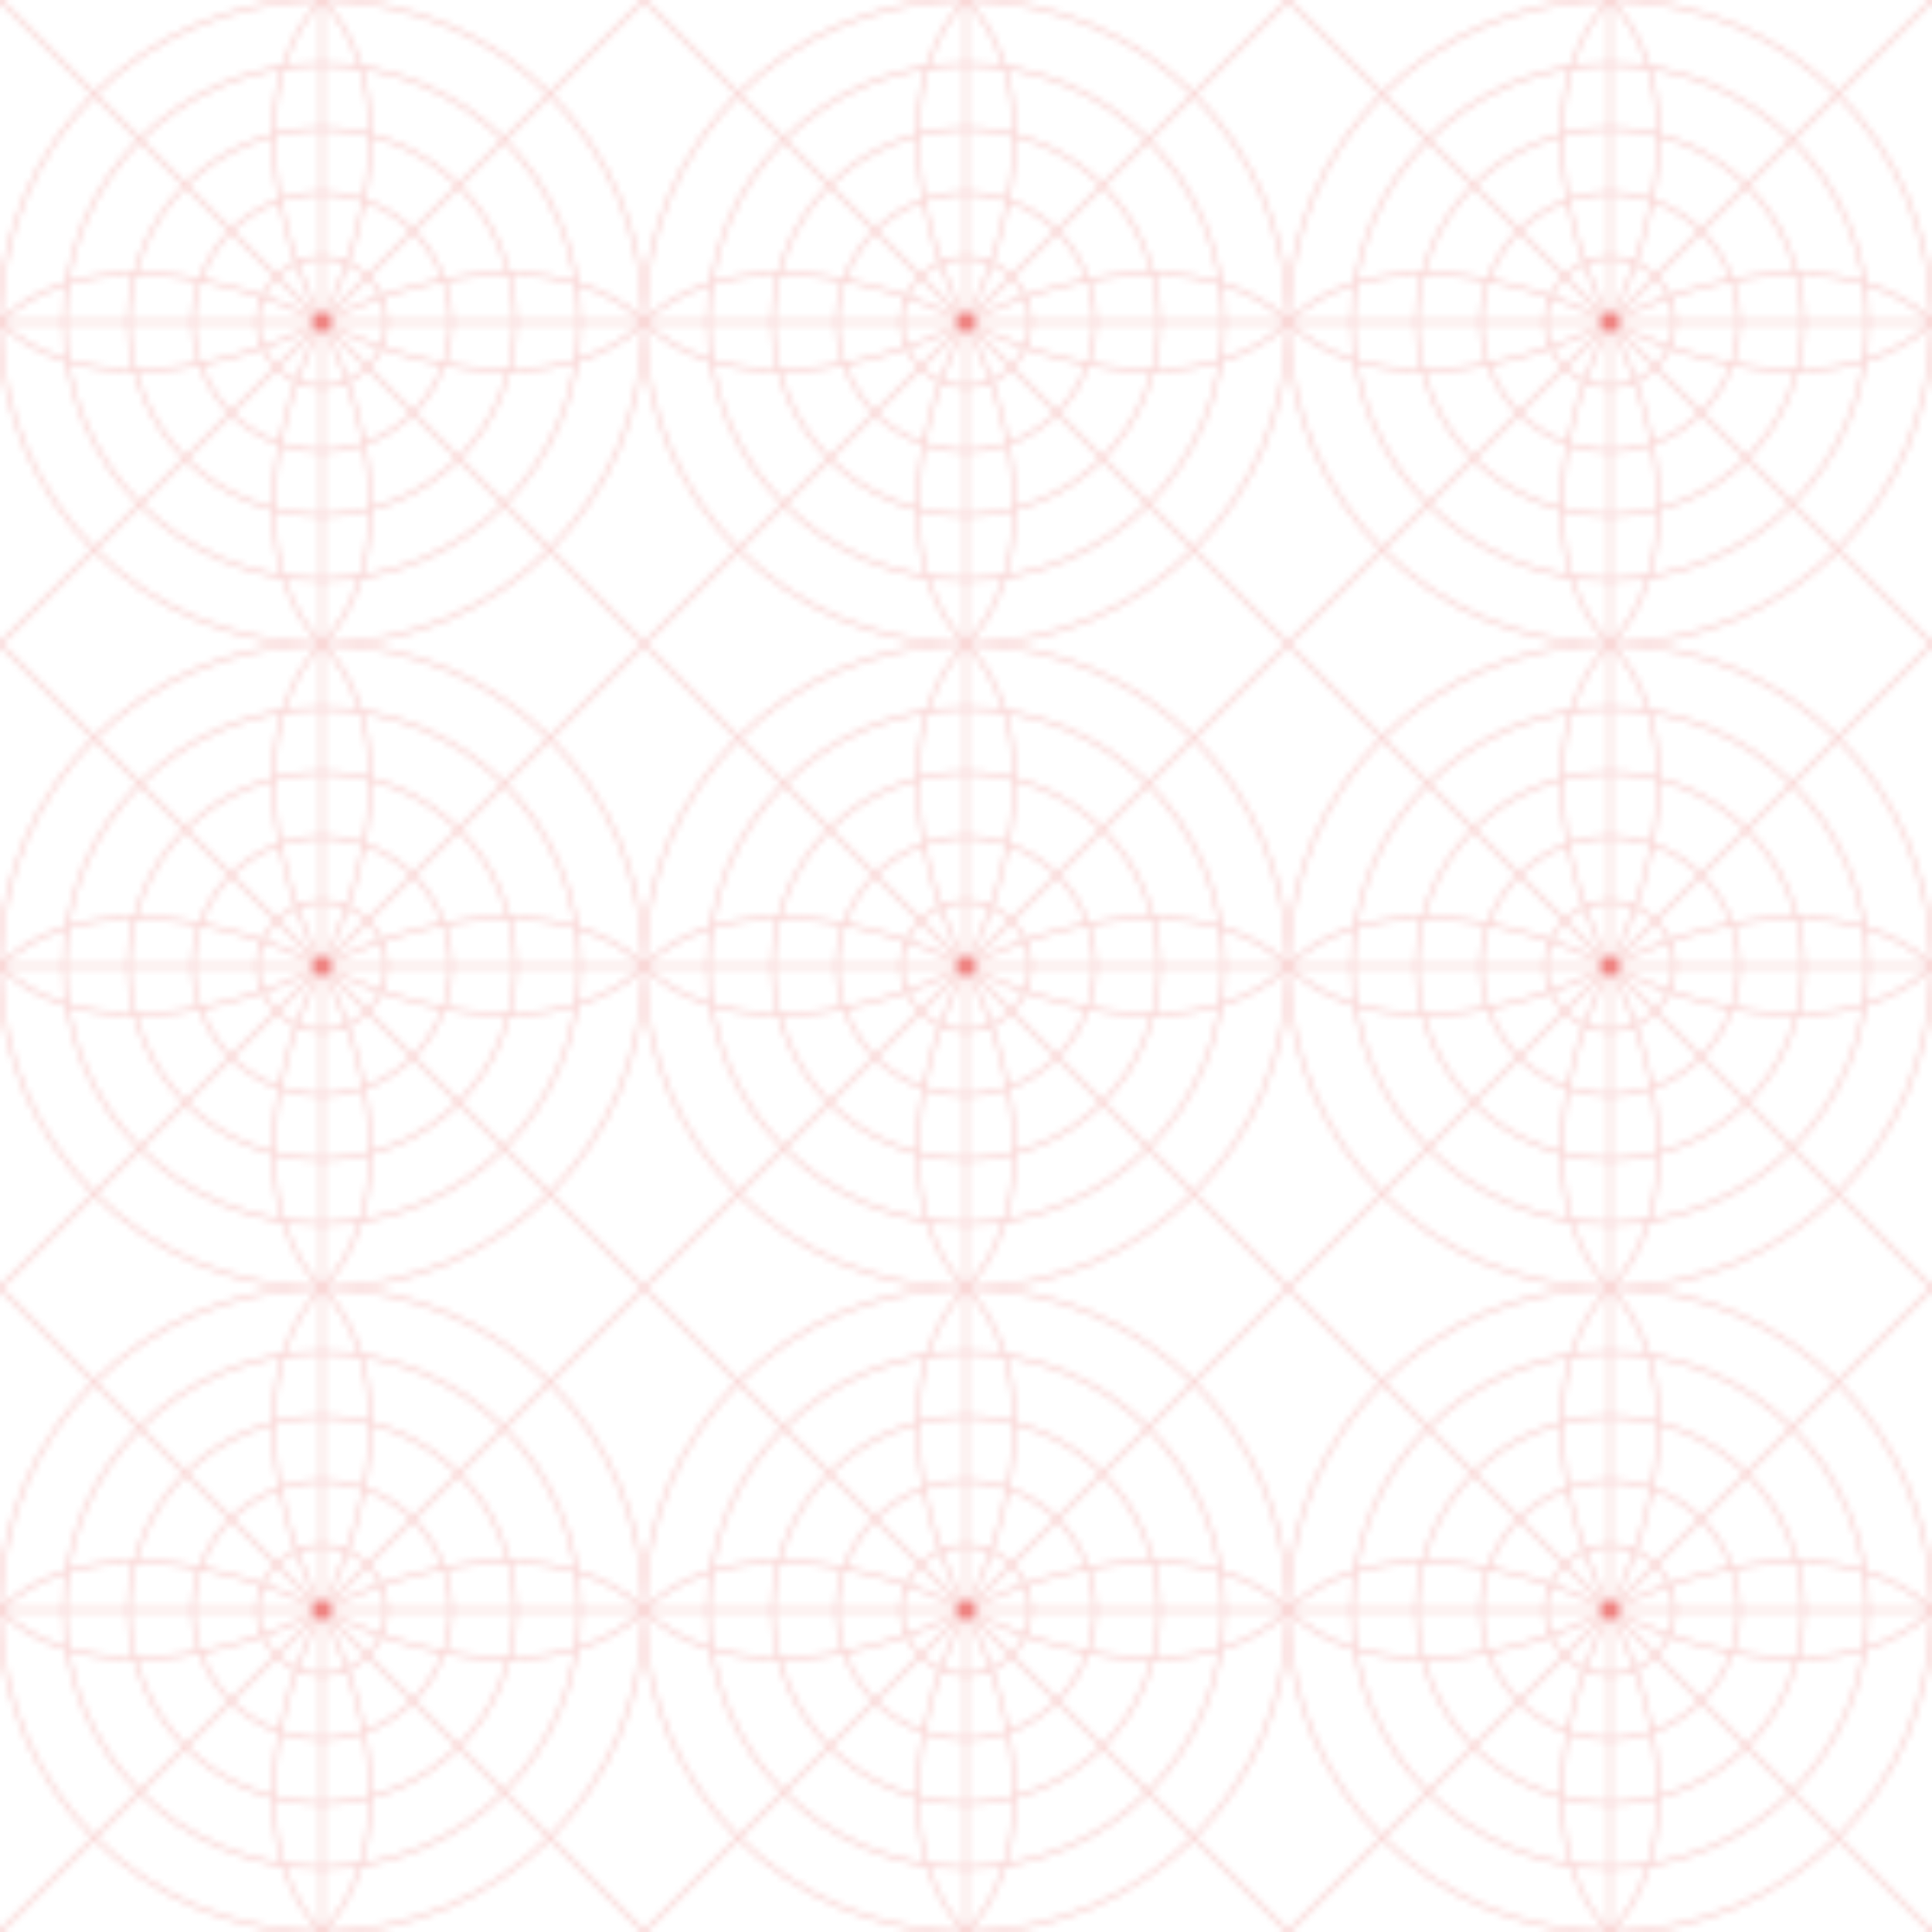 <?xml version="1.0" encoding="UTF-8"?>
<svg width="300" height="300" viewBox="0 0 300 300" xmlns="http://www.w3.org/2000/svg">
  <defs>
    <pattern id="web-pattern" x="0" y="0" width="100" height="100" patternUnits="userSpaceOnUse">
      <!-- Center web point -->
      <circle cx="50" cy="50" r="1.5" fill="#e53935" opacity="0.5"/>
      
      <!-- Web strands -->
      <g stroke="#e53935" stroke-width="0.5" fill="none" opacity="0.25">
        <!-- Main strands -->
        <line x1="50" y1="0" x2="50" y2="100"/>
        <line x1="0" y1="50" x2="100" y2="50"/>
        <line x1="0" y1="0" x2="100" y2="100"/>
        <line x1="100" y1="0" x2="0" y2="100"/>
        
        <!-- Concentric web rings -->
        <circle cx="50" cy="50" r="10" />
        <circle cx="50" cy="50" r="20" />
        <circle cx="50" cy="50" r="30" />
        <circle cx="50" cy="50" r="40" />
        <circle cx="50" cy="50" r="50" />
        
        <!-- Connecting strands -->
        <path d="M50,0 C60,10 60,30 50,50 C40,70 40,90 50,100" />
        <path d="M50,0 C40,10 40,30 50,50 C60,70 60,90 50,100" />
        <path d="M0,50 C10,40 30,40 50,50 C70,60 90,60 100,50" />
        <path d="M0,50 C10,60 30,60 50,50 C70,40 90,40 100,50" />
      </g>
    </pattern>
  </defs>
  
  <rect x="0" y="0" width="100%" height="100%" fill="url(#web-pattern)" />
</svg> 